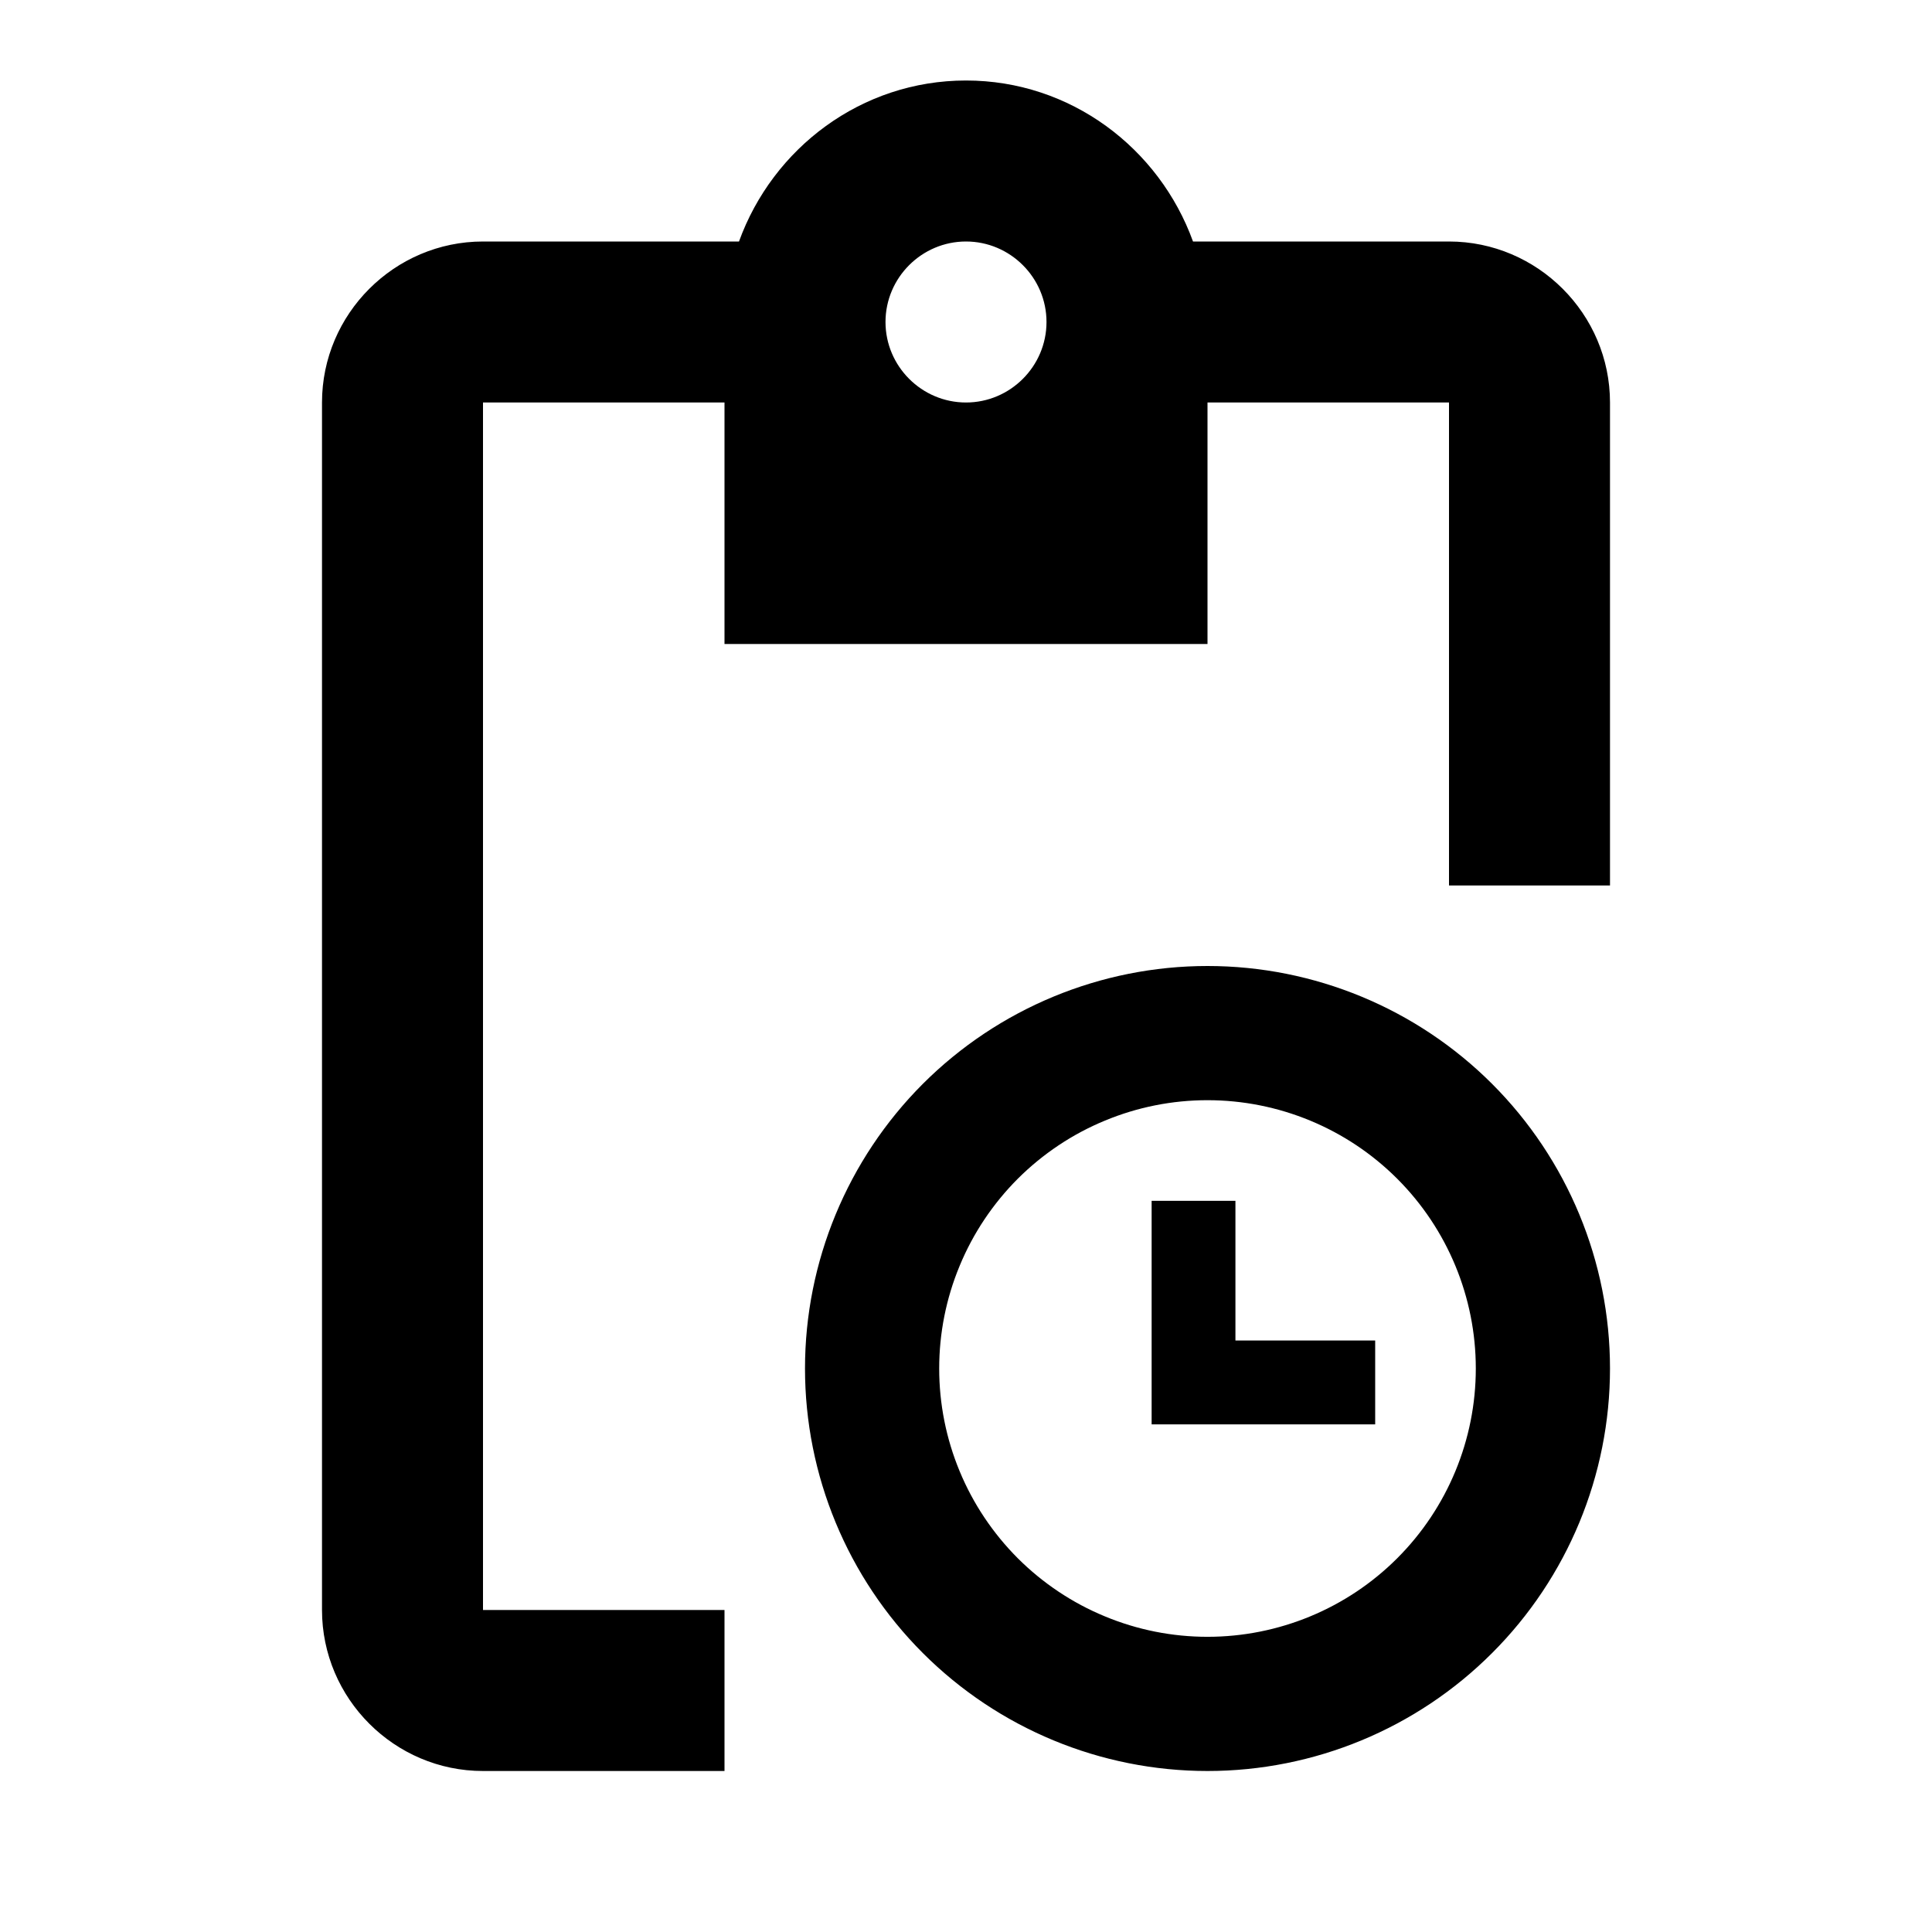 <svg width="24" height="24" viewBox="0 0 24 24" fill="none" xmlns="http://www.w3.org/2000/svg">
<g clip-path="url(#clip0_24_1590)">
<path fill-rule="evenodd" clip-rule="evenodd" d="M12 1C13.3 1 14.4 1.84 14.82 3H18C19.1 3 20 3.9 20 5V11H18V5H15V8H9V5H6V20H9V22H6C4.9 22 4 21.1 4 20V5C4 3.9 4.9 3 6 3H9.18C9.6 1.84 10.7 1 12 1ZM15 12C16.326 12 17.598 12.527 18.535 13.464C19.473 14.402 20 15.674 20 17C20 18.326 19.473 19.598 18.535 20.535C17.598 21.473 16.326 22 15 22C13.674 22 12.402 21.473 11.464 20.535C10.527 19.598 10 18.326 10 17C10 15.674 10.527 14.402 11.464 13.464C12.402 12.527 13.674 12 15 12ZM15 13.667C14.562 13.667 14.129 13.753 13.725 13.921C13.32 14.088 12.953 14.334 12.643 14.643C12.334 14.953 12.088 15.32 11.921 15.725C11.753 16.129 11.667 16.562 11.667 17C11.667 17.438 11.753 17.871 11.921 18.276C12.088 18.68 12.334 19.047 12.643 19.357C12.953 19.666 13.32 19.912 13.725 20.079C14.129 20.247 14.562 20.333 15 20.333C15.884 20.333 16.732 19.982 17.357 19.357C17.982 18.732 18.333 17.884 18.333 17C18.333 16.116 17.982 15.268 17.357 14.643C16.732 14.018 15.884 13.667 15 13.667ZM15.347 14.917V16.652H17.083V17.694H14.306V14.917H15.347ZM12 3C11.45 3 11 3.45 11 4C11 4.55 11.45 5 12 5C12.55 5 13 4.55 13 4C13 3.45 12.55 3 12 3Z" fill="black"/>
</g>
<defs>
<clipPath id="clip0_24_1590">
<rect width="24" height="24" fill="white"/>
</clipPath>
</defs>
</svg>
